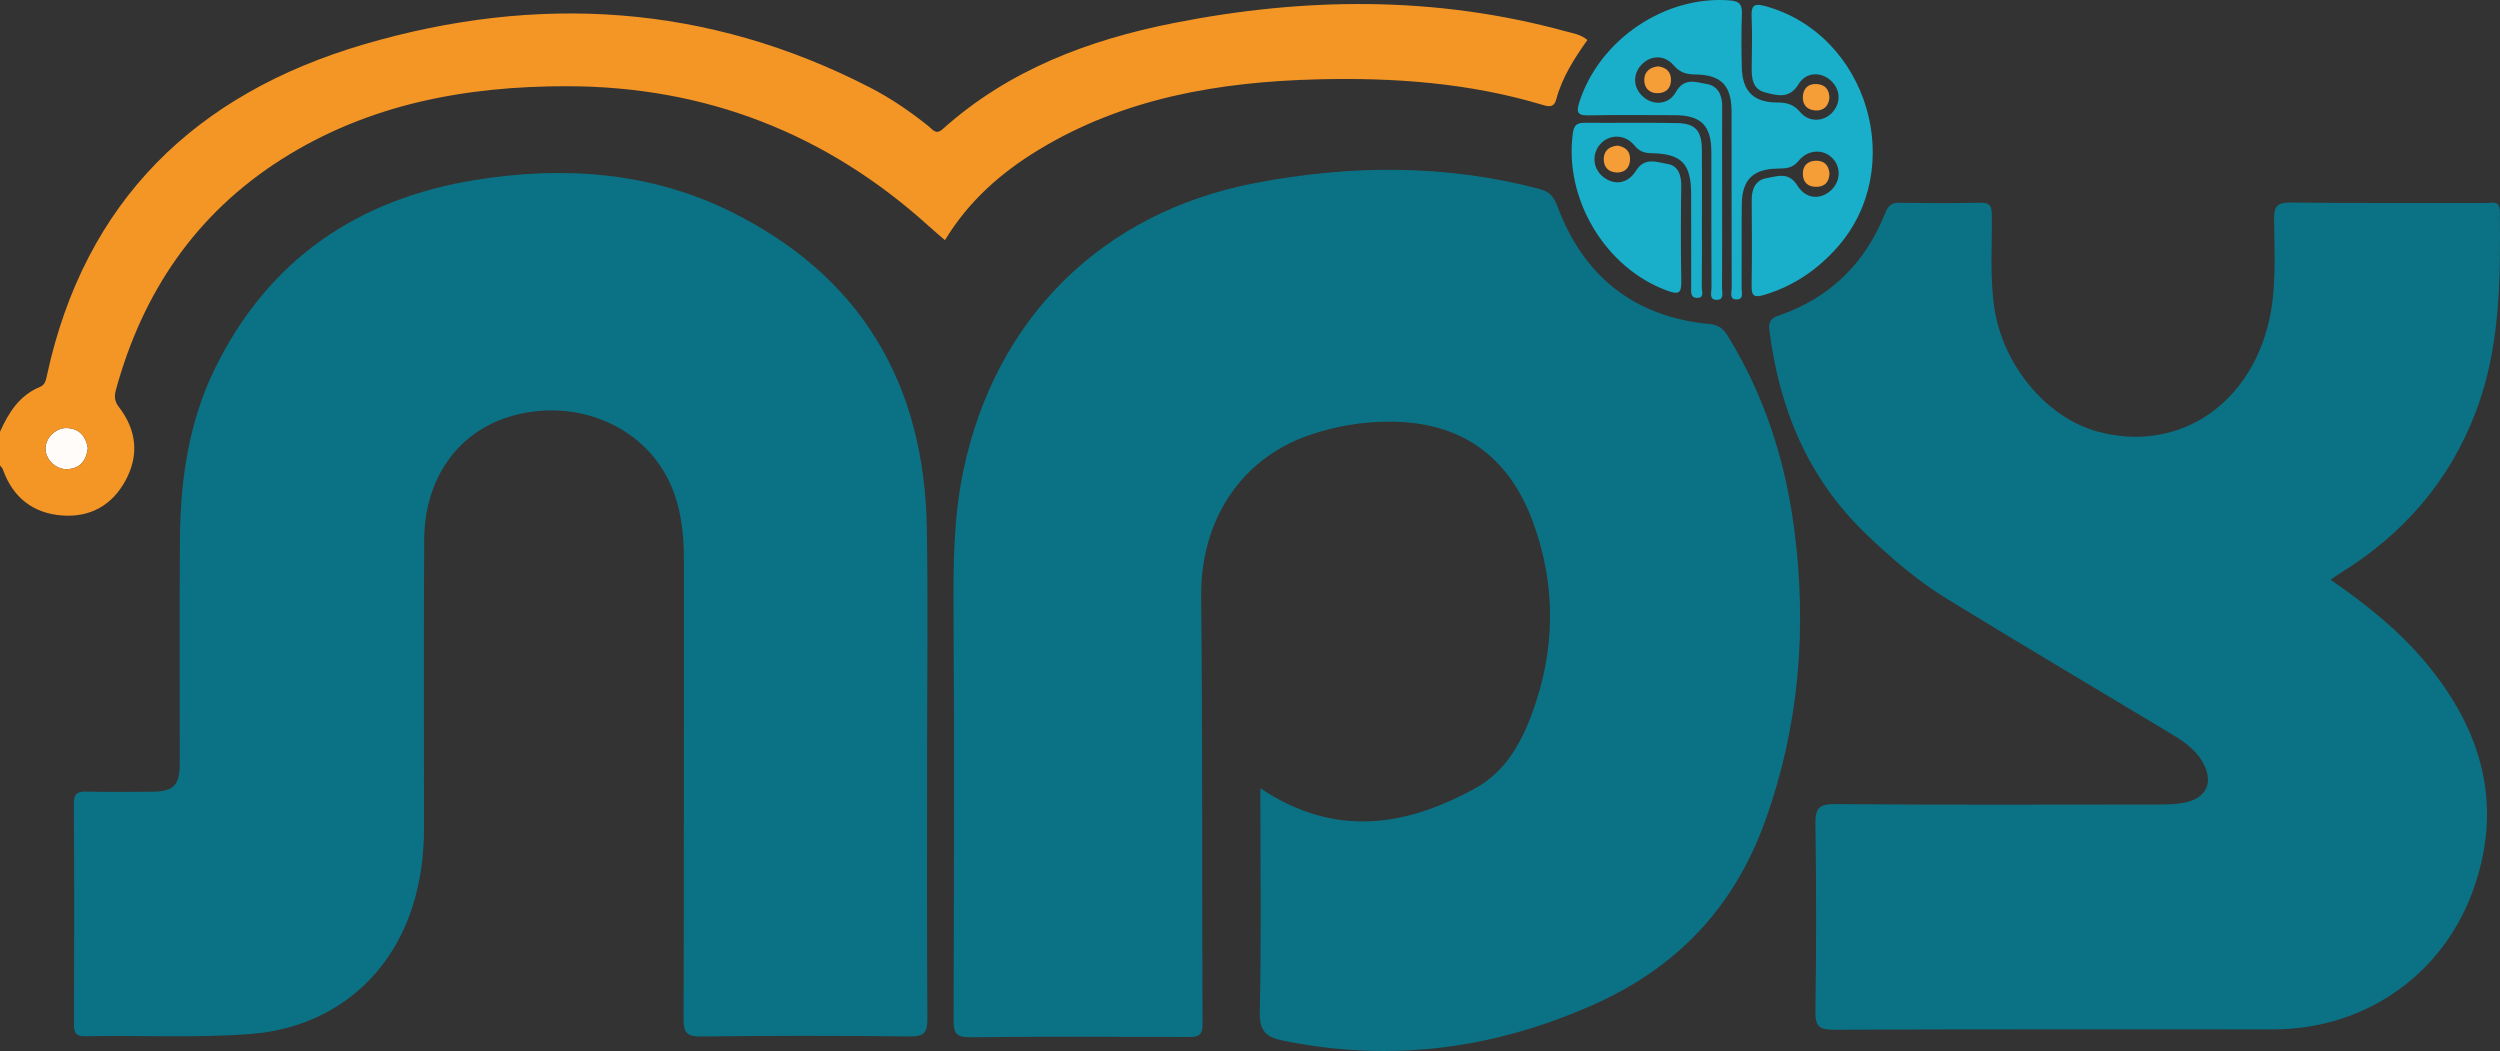 <?xml version="1.0" encoding="UTF-8" standalone="no"?>
<svg
   id="Layer_1"
   viewBox="0 0 1593.025 669.705"
   version="1.1"
   sodipodi:docname="logo.svg"
   width="1593.024"
   height="669.705"
   inkscape:version="1.3.2 (091e20e, 2023-11-25, custom)"
   xmlns:inkscape="http://www.inkscape.org/namespaces/inkscape"
   xmlns:sodipodi="http://sodipodi.sourceforge.net/DTD/sodipodi-0.dtd"
   xmlns="http://www.w3.org/2000/svg"
   xmlns:svg="http://www.w3.org/2000/svg">
  <rect x="0" y="0" width="1593.025" height="669.705" fill="#333333" stroke="none"/>
  <sodipodi:namedview
     id="namedview36"
     pagecolor="#ffffff"
     bordercolor="#000000"
     borderopacity="0.25"
     inkscape:showpageshadow="2"
     inkscape:pageopacity="0.0"
     inkscape:pagecheckerboard="true"
     inkscape:deskcolor="#d1d1d1"
     inkscape:zoom="0.84304774"
     inkscape:cx="806.00418"
     inkscape:cy="333.90755"
     inkscape:window-width="1920"
     inkscape:window-height="1017"
     inkscape:window-x="-8"
     inkscape:window-y="-8"
     inkscape:window-maximized="1"
     inkscape:current-layer="Layer_1" />
  <defs
     id="defs1">
    <style
       id="style1">.cls-1{fill:#4bb6cf;}.cls-1,.cls-2,.cls-3,.cls-4,.cls-5,.cls-6,.cls-7,.cls-8,.cls-9,.cls-10,.cls-11,.cls-12,.cls-13,.cls-14,.cls-15{stroke-width:0px;}.cls-2{fill:#2ab0cb;}.cls-3{fill:#26afcb;}.cls-4{fill:#44b4ce;}.cls-5{fill:#36b2cd;}.cls-6{fill:#3cb3cd;}.cls-7{fill:#0b7285;}.cls-8{fill:#1aaeca;}.cls-9{fill:#19afca;}.cls-10{fill:#1fafcb;}.cls-11{fill:#21afcb;}.cls-12{fill:#30b1cc;}.cls-13{fill:#fffcf9;}.cls-14{fill:#f49626;}.cls-15{fill:#f59e38;}</style>
  </defs>
  <path
     class="cls-7"
     d="m 803.15,502.301 c 47.28,31.7 92.56,24.49 137.21,-0.18 18.38,-10.16 28.59,-27.86 35.65,-46.87 15.09,-40.61 15.85,-81.69 0.84,-122.56 -15.76,-42.92 -46.84,-64.28 -92.4,-64.01 -17.28,0.1 -34.17,3.01 -50.49,8.68 -43.93,15.26 -69.09,54.93 -68.57,103 0.97,90.74 0.43,181.5 0.87,272.25 0.04,8.21 -3.9,8.19 -9.82,8.17 -46.15,-0.12 -92.31,-0.34 -138.45,0.17 -9.06,0.1 -10.36,-3.11 -10.34,-11.01 0.24,-85.76 0.52,-171.52 -0.04,-257.28 -0.2,-31.13 -0.19,-62 6.24,-92.7 20.27,-96.79 88.05,-164.47 185.5,-183.23 60.68,-11.68 121.37,-12.23 181.65,3.69 6.27,1.65 9.05,4.77 11.32,10.87 16.79,45.03 49.13,70.68 97.3,75.24 6.02,0.57 8.75,3.32 11.48,7.77 23.17,37.74 36.47,79 42.16,122.55 8.31,63.57 3.31,126 -18.66,186.74 -19.79,54.7 -56.04,92.99 -109.46,116.71 -63.83,28.35 -129.25,36.77 -197.71,22.77 -10.71,-2.19 -14.94,-6.12 -14.67,-18.16 0.97,-43.57 0.38,-87.18 0.38,-130.77 v -11.86 z"
     id="path3" />
  <path
     class="cls-7"
     d="m 590.74,484.991 c 0,54.66 -0.18,109.32 0.19,163.97 0.06,8.6 -1.76,11.59 -11.03,11.48 -44.34,-0.51 -88.7,-0.49 -133.05,0 -8.86,0.1 -11.31,-2.11 -11.28,-11.09 0.33,-97.17 0.15,-194.33 0.25,-291.5 0.02,-23.67 -3.22,-46.29 -18.46,-65.6 -21.48,-27.22 -60.13,-37.75 -95.16,-25.94 -31.62,10.66 -51.65,39.71 -51.89,77.29 -0.4,61.44 -0.09,122.89 -0.14,184.33 -0.01,16.86 -2.17,33.47 -7.27,49.57 -14.88,46.96 -53.22,77.32 -102.6,81.3 -35.35,2.85 -70.77,0.75 -106.14,1.52 -5.95,0.13 -7.04,-2.34 -7.02,-7.6 0.16,-46.8 0.26,-93.6 -0.09,-140.39 -0.05,-7.2 2.72,-8.09 8.74,-7.93 13.58,0.36 27.18,0.18 40.77,0.09 14,-0.09 17.96,-3.87 17.98,-17.75 0.09,-47.87 -0.26,-95.74 0.13,-143.61 0.31,-37.41 5.56,-74.06 22.21,-108.12 34.02,-69.6 91.05,-108.32 166.46,-120.39 55.77,-8.93 111.02,-5.13 162.28,20.2 82.83,40.94 123.34,109.59 124.95,201.2 0.87,49.64 0.16,99.31 0.16,148.96 z"
     id="path4" />
  <path
     class="cls-7"
     d="m 1485.08,369.431 c 23,15.84 43.54,32.4 60.59,52.78 36.31,43.42 49.93,91.89 29.68,146.45 -19.92,53.69 -69.59,87.27 -126.66,87.27 -93.37,0 -186.75,-0.15 -280.12,0.23 -9.46,0.04 -11.9,-2.26 -11.76,-11.75 0.59,-39.65 0.6,-79.33 0,-118.98 -0.15,-9.95 1.76,-13.13 12.54,-13.04 69.4,0.57 138.81,0.31 208.21,0.25 4.62,0 9.32,-0.23 13.85,-1.06 15.07,-2.77 19.72,-13.72 11.55,-26.95 -5.05,-8.18 -12.95,-13.13 -20.95,-17.93 -47.15,-28.31 -94.45,-56.36 -141.35,-85.09 -18.92,-11.59 -35.73,-26.08 -51.77,-41.5 -37.02,-35.59 -55.14,-79.89 -61.43,-129.9 -0.65,-5.2 0.95,-7.39 6.03,-9.14 32.69,-11.27 55.17,-33.46 67.85,-65.42 1.93,-4.86 4.19,-6.53 9.26,-6.45 17.17,0.27 34.35,0.33 51.51,-0.02 5.9,-0.12 7.01,2.17 7.08,7.47 0.27,19.62 -1.28,39.26 1.51,58.85 5.24,36.9 33.27,70.81 66.25,79.61 48.86,13.04 93.74,-14.53 107.76,-66.02 6.21,-22.81 4.56,-46.09 4.37,-69.24 -0.07,-8.16 1.71,-10.89 10.47,-10.78 41.49,0.5 83,0.19 124.5,0.29 3.75,0 8.79,-2.09 8.87,5.38 0.41,43.28 0.38,86.46 -15.35,127.81 -16.9,44.42 -46.47,78.13 -86.7,102.9 -1.5,0.93 -2.91,2 -5.78,3.97 z"
     id="path5" />
  <path
     class="cls-9"
     d="m 1097.35,125.801 c 0,19.29 0.08,38.57 -0.07,57.86 -0.02,2.81 1.59,7.47 -3.41,7.42 -4.99,-0.05 -3.27,-4.72 -3.29,-7.51 -0.13,-28.93 -0.05,-57.86 -0.09,-86.79 -0.02,-16.77 -6.59,-23.35 -23.27,-23.38 -18.24,-0.03 -36.48,-0.27 -54.71,0.12 -7.35,0.16 -8.25,-1.85 -6.07,-8.62 12.81,-39.74 54.72,-67.99 95.95,-64.63 6.11,0.5 7.76,2.66 7.56,8.45 -0.39,11.42 -0.33,22.86 -0.06,34.28 0.36,15.13 7.49,22.28 22.56,22.31 6.08,0.01 10.52,1.16 14.78,6.25 5.62,6.72 15.38,5.97 20.68,-0.26 5.32,-6.25 4.78,-14.44 -1.33,-20.02 -6.24,-5.71 -15.81,-5.45 -20.46,2.27 -5.86,9.74 -13.76,7.3 -21.41,5.31 -8.21,-2.13 -8.61,-9.34 -8.5,-16.47 0.16,-10.71 0.37,-21.44 -0.07,-32.14 -0.3,-7.39 2.31,-8.13 8.84,-6.33 65.52,18.1 90.72,103.52 45.38,154.1 -12.69,14.16 -27.76,24.34 -46.13,29.87 -6.39,1.92 -8.19,0.78 -8.08,-5.84 0.29,-18.21 0.19,-36.43 0.06,-54.64 -0.05,-6.87 2.4,-12.64 9.21,-13.83 6.75,-1.18 14.32,-4.41 19.84,4.6 5.24,8.54 14.35,9.33 21.12,3.42 6.5,-5.68 7.04,-14.95 1.2,-20.88 -5.79,-5.88 -15.51,-5.61 -21.54,1.81 -3.85,4.74 -8.15,4.82 -13.19,4.89 -15.82,0.2 -22.81,7.07 -22.97,22.86 -0.18,17.86 0.02,35.72 -0.11,53.57 -0.02,2.53 1.42,6.63 -2.72,6.94 -5.38,0.4 -3.57,-4.37 -3.58,-7.07 -0.13,-37.5 -0.06,-75 -0.1,-112.51 -0.02,-16.69 -6.51,-23.55 -23.01,-23.76 -5.66,-0.07 -9.89,-1.12 -13.89,-5.83 -5.88,-6.91 -14.84,-6.5 -20.61,-0.26 -5.82,6.28 -5.11,15.2 1.65,20.71 6.48,5.29 15.97,4.53 20.37,-3.41 5.23,-9.44 12.75,-6.28 19.56,-5.14 7.41,1.23 9.99,7.13 9.95,14.41 -0.11,19.29 -0.04,38.57 -0.03,57.86 z"
     id="path6" />
  <path
     class="cls-9"
     d="m 1084.48,138.101 c 0,15 0.09,30 -0.1,45 -0.03,2.38 1.83,6.56 -2.7,6.7 -4.76,0.15 -4.04,-4 -4.04,-7.11 -0.03,-19.64 0,-39.29 -0.02,-58.93 -0.02,-19.45 -6.03,-25.79 -25.29,-26.15 -4.55,-0.08 -7.66,-1.05 -10.84,-4.93 -5.97,-7.3 -15.82,-7.3 -21.6,-1.05 -5.7,6.17 -5.03,15.65 1.49,20.94 7.03,5.71 15.78,4.74 21.12,-3.81 5.57,-8.92 13.36,-5.34 19.99,-4.31 6.71,1.04 8.92,6.98 8.82,13.95 -0.29,20.35 -0.32,40.72 0.02,61.07 0.12,7.23 -1.65,8.35 -8.54,5.89 -39.59,-14.14 -66.32,-58.42 -60.55,-100.57 0.7,-5.09 2.7,-6.57 7.47,-6.54 19.67,0.15 39.34,-0.21 59,0.18 11.63,0.23 15.64,4.88 15.75,16.82 0.13,14.28 0.03,28.57 0.03,42.86 z"
     id="path7" />
  <path
     class="cls-15"
     d="m 1165.76,110.631 c -0.26,5.58 -3.16,8.47 -8.66,8.42 -4.94,-0.05 -7.98,-2.68 -8.29,-7.65 -0.34,-5.52 2.77,-8.76 8.09,-8.99 5.32,-0.23 8.46,2.76 8.86,8.22 z"
     id="path32" />
  <path
     class="cls-15"
     d="m 1165.72,62.491 c -0.6,5.29 -3.87,8.26 -9.13,7.88 -5.28,-0.39 -8.28,-3.86 -7.76,-9.34 0.47,-4.91 3.59,-7.67 8.5,-7.49 5.36,0.19 8.35,3.19 8.38,8.95 z"
     id="path33" />
  <path
     class="cls-15"
     d="m 1056.66,42.291 c 5.25,0.75 8.32,3.58 8.1,9.13 -0.21,5.1 -3.46,7.8 -8.18,7.95 -5.39,0.18 -8.85,-3.06 -8.84,-8.41 0.01,-5.34 3.58,-8.12 8.92,-8.68 z"
     id="path34" />
  <path
     class="cls-15"
     d="m 1030.88,92.781 c 5.24,0.96 8.18,3.93 7.78,9.4 -0.36,4.95 -3.43,7.8 -8.26,7.73 -5.33,-0.08 -8.6,-3.36 -8.48,-8.7 0.13,-5.38 3.66,-8.01 8.96,-8.43 z"
     id="path35" />
  <path
     class="cls-13"
     d="m 55.98,285.501 c -0.95,7.69 -4.52,12.81 -12.64,13.44 -7.31,0.57 -14.12,-5.63 -14.35,-12.77 -0.22,-6.98 6.52,-13.79 13.74,-13.42 7.98,0.4 11.95,5.28 13.24,12.75 z"
     id="path36" />
  <path
     class="cls-14"
     d="m 0.02,275.091 c 5.51,-12.23 12.38,-23.22 25.6,-28.61 2.96,-1.21 3.61,-4.09 4.23,-6.99 24.06,-111.69 95.15,-179.88 202.04,-211.22 110.4,-32.37 218.87,-25.95 322.59,27.55 13.37,6.89 25.74,15.39 37.46,24.82 2.59,2.08 4.47,5.45 8.81,1.57 42.03,-37.67 92.95,-56.8 147.14,-67.53 83.39,-16.51 166.78,-17.42 249.5,5.21 4.73,1.29 9.78,1.96 14.11,5.59 -8.3,11.73 -16.06,23.72 -19.8,37.69 -1.56,5.83 -5.16,4.74 -9.07,3.56 -46.75,-13.99 -94.85,-17.41 -143.18,-16.17 -62.41,1.6 -123.04,11.78 -177.61,44.9 -23.82,14.46 -44.42,32.4 -59.72,57.59 -3.57,-3.11 -6.95,-5.95 -10.22,-8.91 C 526.57,84.961 449.46,55.081 361.62,54.941 c -64.4,-0.1 -126.68,11.25 -182.27,46.6 -54.76,34.83 -88.54,84.89 -105.5,146.93 -1.11,4.06 -0.89,7.23 1.9,10.86 11.31,14.69 13.06,30.73 4.12,47.05 -8.47,15.47 -22.23,23.29 -39.83,22.12 -18.89,-1.26 -31.82,-11.41 -38.25,-29.44 -0.33,-0.93 -1.18,-1.68 -1.79,-2.51 0,-7.15 0,-14.29 0,-21.44 z m 55.96,10.41 c -1.29,-7.47 -5.26,-12.34 -13.24,-12.75 -7.23,-0.37 -13.97,6.44 -13.74,13.42 0.23,7.13 7.04,13.34 14.35,12.77 8.12,-0.63 11.68,-5.75 12.64,-13.44 z"
     id="path1" />
</svg>
